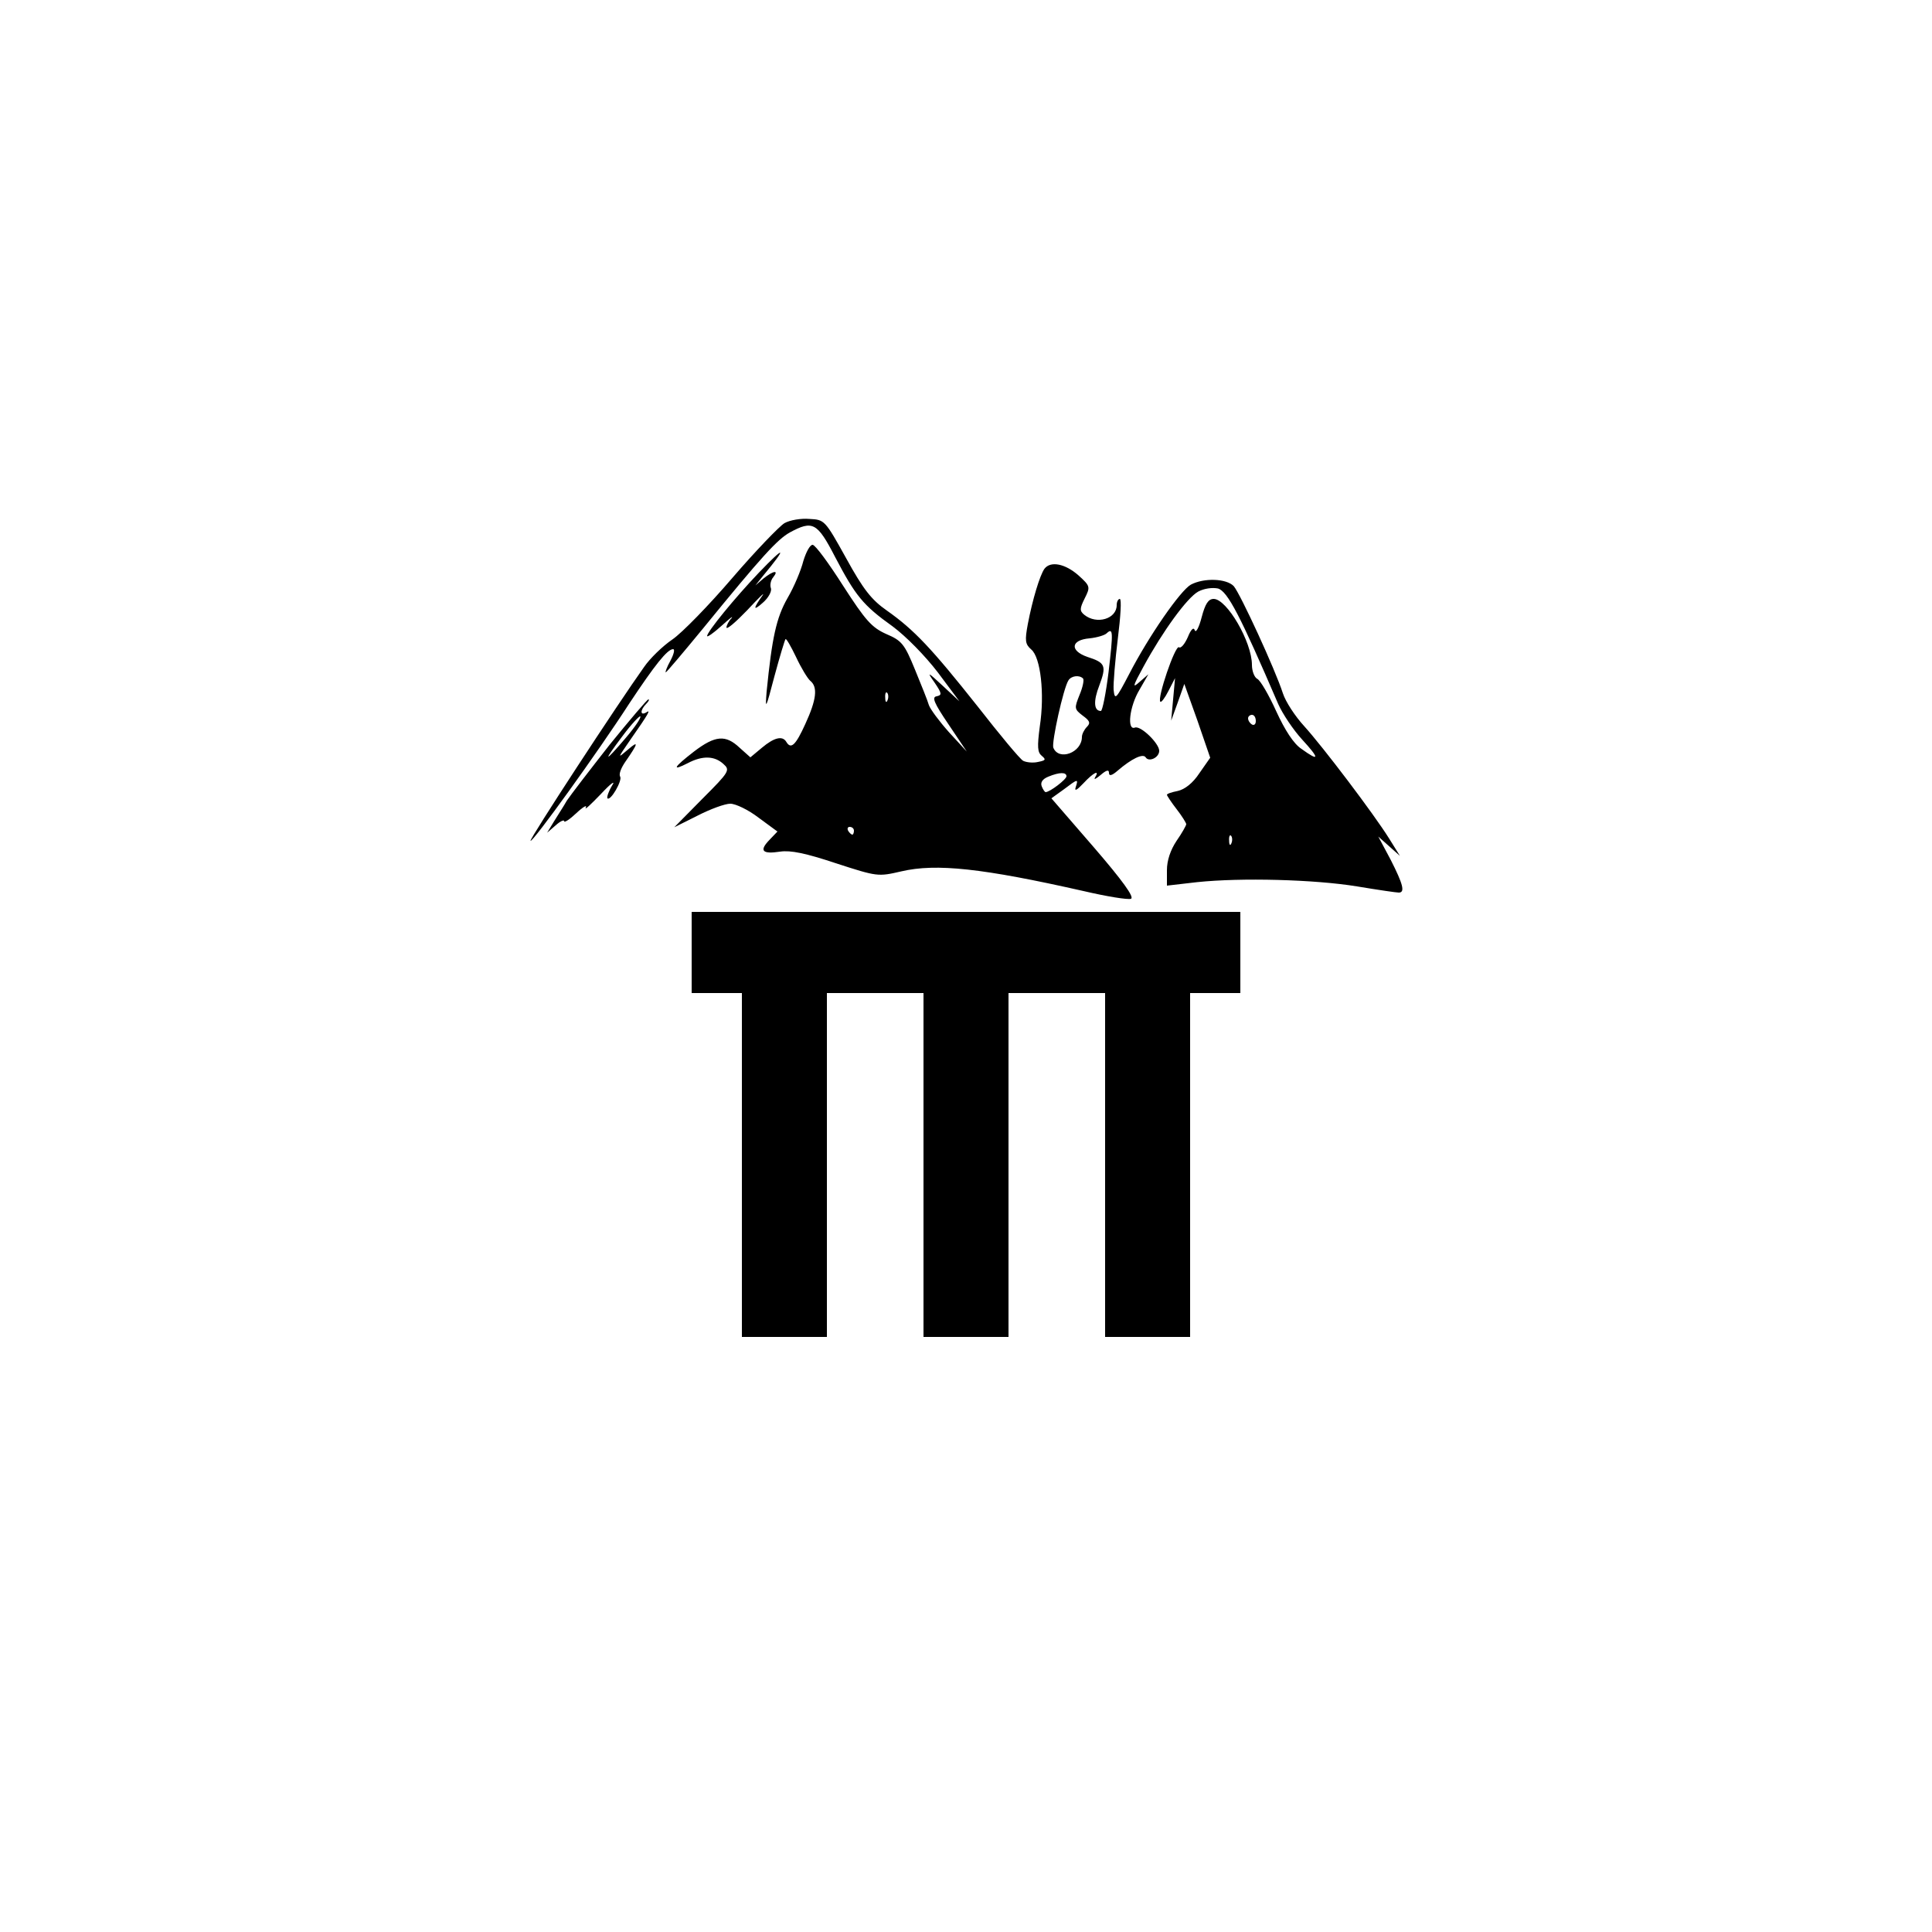 <?xml version="1.0" standalone="no"?>
<!DOCTYPE svg PUBLIC "-//W3C//DTD SVG 20010904//EN"
 "http://www.w3.org/TR/2001/REC-SVG-20010904/DTD/svg10.dtd">
<svg version="1.0" xmlns="http://www.w3.org/2000/svg"
 width="500pt" height="500pt" viewBox="0 0 500 500"
 preserveAspectRatio="xMidYMid meet">

<g transform="translate(0,500) scale(0.1,-0.1)"
fill="#000000" stroke="none">
<path d="M2030 3646 c-13 -8 -74 -71 -135 -142 -60 -70 -130 -142 -155 -159
-25 -17 -58 -49 -73 -71 -68 -95 -298 -447 -294 -450 5 -5 174 229 256 356 65
98 98 140 113 140 5 0 2 -13 -7 -30 -9 -16 -14 -30 -12 -30 2 0 45 51 96 113
154 189 193 231 225 249 59 32 71 26 117 -63 53 -101 72 -125 149 -180 35 -26
84 -76 117 -119 l56 -75 -43 40 c-40 37 -42 38 -21 8 19 -28 19 -32 5 -35 -13
-2 -7 -17 31 -73 l47 -70 -46 50 c-25 28 -48 59 -52 70 -3 11 -20 53 -36 92
-27 66 -34 75 -74 92 -38 17 -54 35 -112 125 -37 58 -72 106 -79 106 -7 0 -17
-19 -24 -42 -6 -24 -24 -67 -41 -96 -29 -51 -40 -102 -54 -242 -4 -49 -2 -45
20 39 14 52 27 95 29 97 2 2 14 -19 27 -46 13 -28 30 -56 37 -62 20 -16 16
-49 -13 -112 -25 -55 -37 -66 -49 -46 -10 17 -32 11 -63 -15 l-30 -25 -28 25
c-36 34 -63 32 -118 -10 -53 -41 -59 -52 -16 -30 38 20 69 19 92 -2 18 -16 16
-20 -54 -90 l-73 -74 60 30 c33 17 71 31 85 31 14 0 47 -16 73 -36 l49 -36
-21 -22 c-27 -28 -18 -37 28 -30 27 4 66 -4 144 -30 108 -35 109 -35 170 -21
90 21 210 8 471 -51 60 -14 115 -23 123 -20 9 4 -21 46 -96 133 l-110 127 32
23 c37 28 38 28 31 6 -4 -12 3 -8 20 10 26 28 43 36 30 15 -4 -7 2 -4 14 6 15
13 22 15 22 6 0 -9 7 -8 23 6 35 30 65 45 72 34 8 -13 35 -1 35 17 0 19 -48
66 -63 60 -21 -8 -14 55 12 98 l23 40 -23 -20 c-19 -17 -18 -12 11 41 49 90
112 177 141 193 15 8 36 11 51 8 25 -7 58 -71 156 -299 11 -25 39 -67 62 -92
46 -50 45 -58 -2 -24 -20 13 -43 49 -65 97 -19 42 -41 80 -49 84 -8 4 -14 21
-14 36 0 60 -65 171 -99 171 -14 0 -22 -13 -31 -47 -7 -27 -15 -42 -18 -34 -3
9 -10 2 -18 -18 -8 -18 -18 -30 -23 -26 -10 5 -57 -133 -48 -141 2 -3 12 10
21 28 l17 33 -5 -55 -5 -55 17 47 17 48 34 -95 33 -96 -28 -40 c-17 -26 -38
-42 -56 -46 -15 -3 -28 -7 -28 -10 0 -2 11 -19 25 -37 14 -18 25 -36 25 -39 0
-3 -11 -23 -25 -43 -16 -24 -25 -51 -25 -76 l0 -40 78 9 c114 12 304 7 414
-11 54 -9 102 -16 108 -16 17 0 11 22 -21 85 l-32 60 28 -25 28 -25 -28 45
c-40 64 -171 237 -220 291 -23 25 -48 63 -55 85 -20 62 -110 257 -127 277 -19
20 -77 22 -111 4 -27 -15 -109 -133 -160 -232 -34 -65 -37 -68 -40 -40 -1 17
4 76 11 133 7 56 10 102 5 102 -4 0 -8 -7 -8 -16 0 -36 -52 -51 -84 -25 -12
10 -12 16 1 42 15 30 15 32 -16 60 -34 30 -72 38 -88 17 -12 -17 -31 -80 -43
-143 -8 -43 -7 -52 9 -66 24 -20 35 -114 22 -199 -7 -53 -6 -67 5 -76 12 -10
10 -12 -10 -16 -13 -3 -30 -1 -38 3 -8 4 -61 68 -118 141 -119 150 -164 198
-235 248 -40 28 -61 55 -105 135 -55 99 -56 100 -95 102 -22 2 -51 -3 -65 -11z
m839 -385 c-7 -56 -16 -101 -20 -101 -18 0 -20 25 -4 66 19 51 16 59 -31 74
-46 16 -43 44 6 48 19 2 39 8 44 13 17 16 17 3 5 -100z m-66 -17 c3 -4 -1 -23
-9 -42 -14 -35 -14 -37 8 -54 18 -13 21 -19 11 -29 -7 -7 -13 -19 -13 -26 0
-41 -60 -63 -74 -28 -5 13 26 154 39 174 7 12 28 15 38 5z m-506 -56 c-3 -8
-6 -5 -6 6 -1 11 2 17 5 13 3 -3 4 -12 1 -19z m953 -54 c0 -8 -4 -12 -10 -9
-5 3 -10 10 -10 16 0 5 5 9 10 9 6 0 10 -7 10 -16z m-490 -143 c0 -8 -43 -41
-54 -41 -2 0 -7 7 -10 15 -4 10 2 19 17 25 29 12 47 12 47 1z m-550 -141 c0
-5 -2 -10 -4 -10 -3 0 -8 5 -11 10 -3 6 -1 10 4 10 6 0 11 -4 11 -10z m977
-32 c-3 -8 -6 -5 -6 6 -1 11 2 17 5 13 3 -3 4 -12 1 -19z"/>
<path d="M1964 3518 c-62 -65 -134 -153 -134 -164 0 -4 17 8 38 27 20 18 31
27 25 19 -7 -7 -13 -19 -13 -24 1 -6 24 14 53 44 29 31 47 49 41 40 -25 -35
-26 -43 0 -20 15 13 24 30 21 38 -3 8 0 21 6 28 16 20 0 17 -25 -3 l-21 -18
20 25 c63 76 58 80 -11 8z"/>
<path d="M1578 3073 c-51 -65 -101 -130 -111 -145 -9 -16 -25 -40 -34 -55
l-17 -28 22 19 c12 11 22 15 22 11 0 -5 14 4 32 21 17 16 28 22 24 14 -4 -8
13 8 39 35 26 28 39 37 29 22 -9 -15 -14 -30 -12 -33 8 -8 39 46 33 56 -4 6 2
22 13 38 34 49 36 57 7 32 -28 -24 -27 -23 6 25 49 70 54 80 41 71 -16 -9 -15
7 0 22 7 7 9 12 6 12 -3 0 -48 -53 -100 -117z m42 18 c-57 -67 -61 -65 -9 4
23 31 44 53 46 51 3 -3 -14 -28 -37 -55z"/>
<path d="M1790 2535 l0 -105 65 0 65 0 0 -445 0 -445 110 0 110 0 0 445 0 445
125 0 125 0 0 -445 0 -445 110 0 110 0 0 445 0 445 125 0 125 0 0 -445 0 -445
110 0 110 0 0 445 0 445 65 0 65 0 0 105 0 105 -710 0 -710 0 0 -105z"/>
</g>
</svg>
